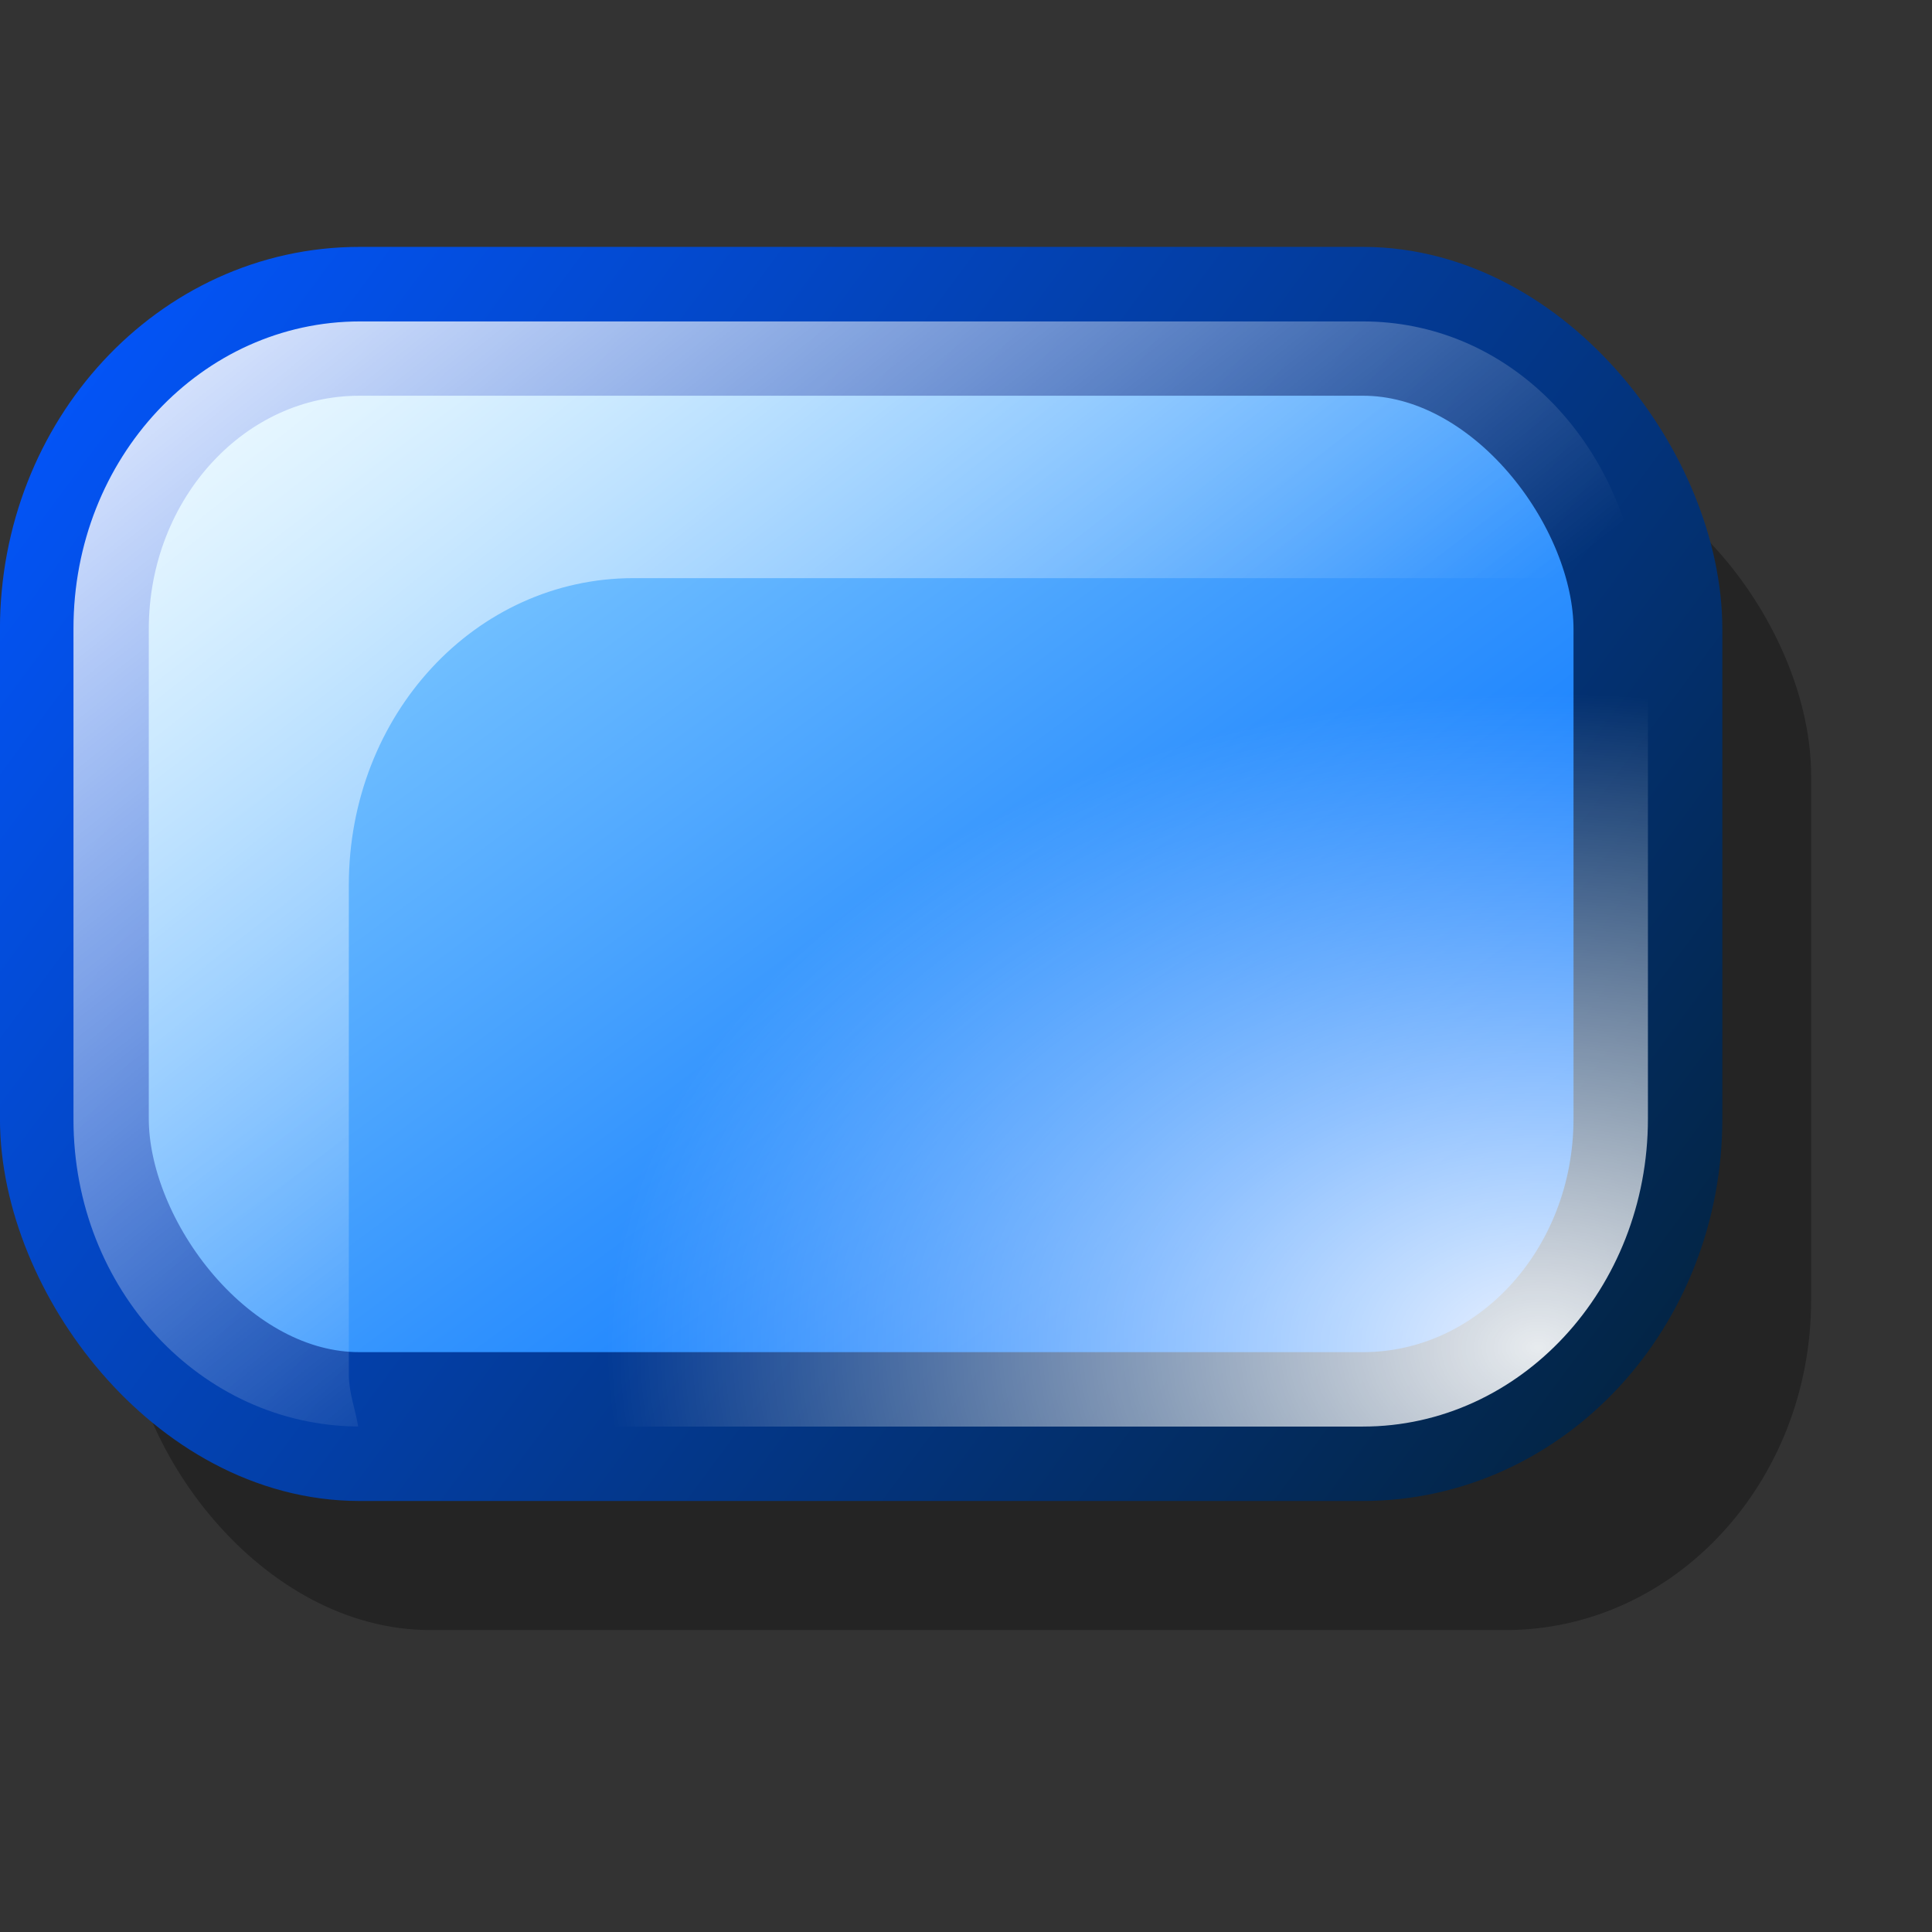 <?xml version="1.0" encoding="UTF-8" standalone="no"?>
<!DOCTYPE svg PUBLIC "-//W3C//DTD SVG 20010904//EN"
"http://www.w3.org/TR/2001/REC-SVG-20010904/DTD/svg10.dtd">
<!-- Created with Inkscape (http://www.inkscape.org/) -->
<svg
   width="300pt"
   height="300pt"
   id="svg1061"
   sodipodi:version="0.32"
   inkscape:version="0.40"
   sodipodi:docbase="/home/nuno/kdeplayground-artwork/oooicons/crystalsvg"
   sodipodi:docname="rect_rounded.svg"
   xmlns="http://www.w3.org/2000/svg"
   xmlns:cc="http://web.resource.org/cc/"
   xmlns:inkscape="http://www.inkscape.org/namespaces/inkscape"
   xmlns:sodipodi="http://sodipodi.sourceforge.net/DTD/sodipodi-0.dtd"
   xmlns:rdf="http://www.w3.org/1999/02/22-rdf-syntax-ns#"
   xmlns:dc="http://purl.org/dc/elements/1.1/"
   xmlns:xlink="http://www.w3.org/1999/xlink"
   inkscape:export-filename="/home/nuno/kdeplayground-artwork/oooicons/crystalsvg/rect_rounded.png"
   inkscape:export-xdpi="7.6799998"
   inkscape:export-ydpi="7.6799998">
  <rect width="100%" height="100%" fill="#333333" stroke="none"/>
  <defs
     id="defs3">
    <linearGradient
       inkscape:collect="always"
       xlink:href="#light90to0"
       id="linearGradient16066"
       gradientUnits="userSpaceOnUse"
       gradientTransform="scale(1.172,0.853)"
       x1="46.426"
       y1="42.398"
       x2="60.299"
       y2="55.137" />
    <linearGradient
       inkscape:collect="always"
       xlink:href="#bluedarktoblackblue"
       id="linearGradient24476"
       gradientTransform="matrix(0.998,0,0,1.002,-29.678,-64.224)"
       x1="83.591"
       y1="99.413"
       x2="110.103"
       y2="119.162"
       gradientUnits="userSpaceOnUse" />
    <linearGradient
       inkscape:collect="always"
       xlink:href="#bluelignonlinblu"
       id="linearGradient25144"
       gradientTransform="matrix(1.172,0,0,0.853,-29.678,-27.693)"
       x1="70.871"
       y1="73.606"
       x2="94.62"
       y2="97.122"
       gradientUnits="userSpaceOnUse" />
    <radialGradient
       inkscape:collect="always"
       xlink:href="#light90to0"
       id="radialGradient16093"
       gradientUnits="userSpaceOnUse"
       gradientTransform="matrix(1.03,0,0,0.65,-3.82,67.079)"
       cx="73.191"
       cy="15.144"
       fx="73.191"
       fy="15.256"
       r="13.656" />
    <linearGradient
       inkscape:collect="always"
       xlink:href="#light90to0"
       id="linearGradient16092"
       gradientUnits="userSpaceOnUse"
       gradientTransform="matrix(1.03,0,0,0.65,-3.82,67.079)"
       x1="55.376"
       y1="-1.843"
       x2="68.916"
       y2="11.373" />
    <linearGradient
       inkscape:collect="always"
       xlink:href="#bluedarktoblackblue"
       id="linearGradient24482"
       gradientTransform="matrix(0.998,0,0,1.002,-29.678,51.199)"
       x1="83.7"
       y1="13.899"
       x2="110.537"
       y2="32.838"
       gradientUnits="userSpaceOnUse" />
    <linearGradient
       inkscape:collect="always"
       xlink:href="#bluelignonlinblu"
       id="linearGradient25140"
       gradientTransform="matrix(1.233,0,0,0.811,-29.678,51.199)"
       x1="67.451"
       y1="17.749"
       x2="90.014"
       y2="40.331"
       gradientUnits="userSpaceOnUse" />
    <linearGradient
       inkscape:collect="always"
       xlink:href="#bluedarktoblackblue"
       id="linearGradient1881"
       gradientUnits="userSpaceOnUse"
       gradientTransform="scale(0.998,1.002)"
       x1="265.826"
       y1="-129.736"
       x2="378.225"
       y2="-18.253" />
    <radialGradient
       inkscape:collect="always"
       xlink:href="#light90to0"
       id="radialGradient6461"
       gradientUnits="userSpaceOnUse"
       gradientTransform="matrix(1.539,0,0,0.65,-1.195,115.701)"
       cx="45.075"
       cy="217.564"
       fx="45.186"
       fy="217.486"
       r="8.783" />
    <linearGradient
       inkscape:collect="always"
       xlink:href="#light90to0"
       id="linearGradient6460"
       gradientUnits="userSpaceOnUse"
       gradientTransform="matrix(1.351,0,0,0.74,-0.652,53.87)"
       x1="47.24"
       y1="243.927"
       x2="47.045"
       y2="260.96" />
    <linearGradient
       inkscape:collect="always"
       xlink:href="#bluedarktoblackblue"
       id="linearGradient6459"
       gradientUnits="userSpaceOnUse"
       gradientTransform="scale(0.998,1.002)"
       x1="265.826"
       y1="-129.736"
       x2="378.225"
       y2="-18.253" />
    <linearGradient
       inkscape:collect="always"
       xlink:href="#bluelignonlinblu"
       id="linearGradient6458"
       gradientUnits="userSpaceOnUse"
       x1="264.27"
       y1="-130.649"
       x2="377.494"
       y2="-17.921" />
    <radialGradient
       inkscape:collect="always"
       xlink:href="#linearGradient1977"
       id="radialGradient23056"
       gradientUnits="userSpaceOnUse"
       gradientTransform="matrix(1.149,0,0,0.871,21.429,-245.286)"
       cx="171.952"
       cy="537.744"
       fx="171.952"
       fy="537.744"
       r="23.535" />
    <linearGradient
       inkscape:collect="always"
       xlink:href="#linearGradient1977"
       id="linearGradient23055"
       gradientUnits="userSpaceOnUse"
       gradientTransform="matrix(1.42,0,0,0.704,83.036,-296.179)"
       x1="41.78"
       y1="615.313"
       x2="60.868"
       y2="663.165" />
    <linearGradient
       inkscape:collect="always"
       xlink:href="#bluedarktoblackblue"
       id="linearGradient23054"
       gradientUnits="userSpaceOnUse"
       gradientTransform="scale(0.997,1.003)"
       x1="-271.968"
       y1="-0.913"
       x2="-365.856"
       y2="-94.743" />
    <linearGradient
       inkscape:collect="always"
       xlink:href="#bluelignonlinblu"
       id="linearGradient23053"
       gradientUnits="userSpaceOnUse"
       gradientTransform="scale(0.997,1.003)"
       x1="-271.649"
       y1="-1.373"
       x2="-365.213"
       y2="-94.404" />
    <radialGradient
       inkscape:collect="always"
       xlink:href="#linearGradient1977"
       id="radialGradient23052"
       gradientUnits="userSpaceOnUse"
       gradientTransform="matrix(1.149,0,0,0.871,21.429,-245.286)"
       cx="171.952"
       cy="537.744"
       fx="171.952"
       fy="537.744"
       r="23.535" />
    <linearGradient
       id="linearGradient1977">
      <stop
         style="stop-color:#ffffff;stop-opacity:0.835;"
         offset="0"
         id="stop1979" />
      <stop
         style="stop-color:#ffffff;stop-opacity:0;"
         offset="1"
         id="stop1978" />
    </linearGradient>
    <linearGradient
       inkscape:collect="always"
       xlink:href="#linearGradient1977"
       id="linearGradient23051"
       gradientUnits="userSpaceOnUse"
       gradientTransform="matrix(1.42,0,0,0.704,83.036,-296.179)"
       x1="41.78"
       y1="615.313"
       x2="60.868"
       y2="663.165" />
    <linearGradient
       inkscape:collect="always"
       xlink:href="#bluedarktoblackblue"
       id="linearGradient23050"
       gradientUnits="userSpaceOnUse"
       gradientTransform="scale(0.997,1.003)"
       x1="-271.968"
       y1="-0.913"
       x2="-365.856"
       y2="-94.743" />
    <linearGradient
       inkscape:collect="always"
       xlink:href="#bluelignonlinblu"
       id="linearGradient23049"
       gradientUnits="userSpaceOnUse"
       gradientTransform="scale(0.997,1.003)"
       x1="-271.649"
       y1="-1.373"
       x2="-365.213"
       y2="-94.404" />
    <radialGradient
       inkscape:collect="always"
       xlink:href="#light90to0"
       id="radialGradient23048"
       gradientUnits="userSpaceOnUse"
       gradientTransform="matrix(1.539,0,0,0.65,-1.195,177.402)"
       cx="45.075"
       cy="217.564"
       fx="45.186"
       fy="217.486"
       r="8.783" />
    <linearGradient
       inkscape:collect="always"
       xlink:href="#light90to0"
       id="linearGradient23047"
       gradientUnits="userSpaceOnUse"
       gradientTransform="scale(1.351,0.74)"
       x1="51.95"
       y1="162.892"
       x2="51.721"
       y2="177.369" />
    <linearGradient
       inkscape:collect="always"
       xlink:href="#bluedarktoblackblue"
       id="linearGradient23046"
       gradientUnits="userSpaceOnUse"
       gradientTransform="scale(0.998,1.002)"
       x1="98.567"
       y1="24.605"
       x2="209.906"
       y2="135.05" />
    <linearGradient
       inkscape:collect="always"
       xlink:href="#bluelignonlinblu"
       id="linearGradient23045"
       gradientUnits="userSpaceOnUse"
       x1="99.916"
       y1="25.734"
       x2="209.915"
       y2="136.166" />
    <linearGradient
       inkscape:collect="always"
       xlink:href="#bluedarktoblackblue"
       id="linearGradient9260"
       gradientUnits="userSpaceOnUse"
       gradientTransform="scale(0.998,1.002)"
       x1="103.184"
       y1="493.454"
       x2="207.905"
       y2="565.988" />
    <radialGradient
       inkscape:collect="always"
       xlink:href="#light90to0"
       id="radialGradient16106"
       gradientUnits="userSpaceOnUse"
       gradientTransform="matrix(1.539,0,0,0.434,-1.629,12.95)"
       cx="45.075"
       cy="217.564"
       fx="45.186"
       fy="217.486"
       r="8.783" />
    <linearGradient
       inkscape:collect="always"
       xlink:href="#light90to0"
       id="linearGradient16107"
       gradientUnits="userSpaceOnUse"
       gradientTransform="scale(1.351,0.74)"
       x1="51.95"
       y1="162.892"
       x2="51.721"
       y2="177.369" />
    <linearGradient
       inkscape:collect="always"
       xlink:href="#bluedarktoblackblue"
       id="linearGradient24474"
       gradientTransform="scale(0.998,1.002)"
       x1="103.184"
       y1="493.454"
       x2="207.905"
       y2="565.988"
       gradientUnits="userSpaceOnUse" />
    <linearGradient
       inkscape:collect="always"
       xlink:href="#bluelignonlinblu"
       id="linearGradient25196"
       gradientTransform="scale(1.203,0.831)"
       x1="72.296"
       y1="581.288"
       x2="174.163"
       y2="683.137"
       gradientUnits="userSpaceOnUse" />
    <linearGradient
       inkscape:collect="always"
       xlink:href="#bluedarktoblackblue"
       id="linearGradient9266"
       gradientUnits="userSpaceOnUse"
       gradientTransform="matrix(12.686,0,0,12.737,-679.29,-2674.624)"
       x1="53.924"
       y1="214.818"
       x2="82.82"
       y2="233.842" />
    <radialGradient
       inkscape:collect="always"
       xlink:href="#light90to0"
       id="radialGradient16125"
       gradientUnits="userSpaceOnUse"
       gradientTransform="matrix(1.539,0,0,0.429,0.109,133.368)"
       cx="45.075"
       cy="217.564"
       fx="45.186"
       fy="217.486"
       r="8.783" />
    <linearGradient
       inkscape:collect="always"
       xlink:href="#light90to0"
       id="linearGradient16129"
       gradientUnits="userSpaceOnUse"
       gradientTransform="scale(1.351,0.74)"
       x1="50.163"
       y1="287.525"
       x2="50.404"
       y2="297.654" />
    <linearGradient
       inkscape:collect="always"
       xlink:href="#bluedarktoblackblue"
       id="linearGradient6041"
       gradientUnits="userSpaceOnUse"
       gradientTransform="matrix(0.998,0,0,1.002,1.671,-3.342)"
       x1="53.924"
       y1="214.818"
       x2="82.82"
       y2="233.842" />
    <linearGradient
       inkscape:collect="always"
       xlink:href="#bluelignonlinblu"
       id="linearGradient6040"
       gradientUnits="userSpaceOnUse"
       gradientTransform="matrix(1.203,0,0,0.831,1.671,-3.342)"
       x1="41.44"
       y1="253.96"
       x2="72.138"
       y2="286.647" />
    <linearGradient
       id="light90to0">
      <stop
         style="stop-color:#ffffff;stop-opacity:0.908;"
         offset="0"
         id="stop1890" />
      <stop
         style="stop-color:#ffffff;stop-opacity:0;"
         offset="1"
         id="stop1892" />
    </linearGradient>
    <radialGradient
       cx="38.797"
       cy="112.961"
       r="67.359"
       fx="38.797"
       fy="112.961"
       id="bluelignonlinblu"
       gradientUnits="userSpaceOnUse">
      <stop
         style="stop-color:#d9ffff;stop-opacity:1;"
         offset="0.006"
         id="stop84" />
      <stop
         style="stop-color:#95d9ff;stop-opacity:1;"
         offset="0.135"
         id="stop86" />
      <stop
         style="stop-color:#68b9ff;stop-opacity:1;"
         offset="0.32"
         id="stop88" />
      <stop
         style="stop-color:#3293fe;stop-opacity:1;"
         offset="0.568"
         id="stop90" />
      <stop
         style="stop-color:#107bfe;stop-opacity:1;"
         offset="0.753"
         id="stop92" />
      <stop
         style="stop-color:#0372fe;stop-opacity:1;"
         offset="0.854"
         id="stop94" />
      <stop
         style="stop-color:#0356fe;stop-opacity:1;"
         offset="1"
         id="stop96" />
    </radialGradient>
    <radialGradient
       cx="38.797"
       cy="112.961"
       r="67.359"
       fx="38.797"
       fy="112.961"
       id="bluedarktoblackblue"
       gradientUnits="userSpaceOnUse">
      <stop
         style="stop-color:#0356fe;stop-opacity:1;"
         offset="0"
         id="stop2959" />
      <stop
         style="stop-color:#032442;stop-opacity:1;"
         offset="1"
         id="stop2960" />
    </radialGradient>
    <radialGradient
       inkscape:collect="always"
       xlink:href="#light90to0"
       id="radialGradient1768"
       gradientTransform="scale(1.193,0.838)"
       cx="66.018"
       cy="63.639"
       fx="66.018"
       fy="63.639"
       r="13.123"
       gradientUnits="userSpaceOnUse" />
  </defs>
  <sodipodi:namedview
     id="base"
     pagecolor="#ffffff"
     bordercolor="#666666"
     borderopacity="1.0"
     inkscape:pageopacity="0.0"
     inkscape:pageshadow="2"
     inkscape:zoom="1.0088057"
     inkscape:cx="150.00001"
     inkscape:cy="136.52467"
     inkscape:current-layer="layer1"
     showgrid="false"
     inkscape:grid-bbox="false"
     gridspacingy="1pt"
     gridspacingx="1pt"
     gridoriginy="0pt"
     gridoriginx="0pt"
     showborder="true"
     inkscape:window-width="718"
     inkscape:window-height="590"
     inkscape:window-x="313"
     inkscape:window-y="125" />
  <g
     id="layer1"
     inkscape:label="Layer 1"
     inkscape:groupmode="layer">
    <rect
       style="fill:#000000;fill-opacity:0;fill-rule:evenodd;stroke:none;stroke-width:1.25;stroke-linecap:round;stroke-linejoin:round;stroke-miterlimit:4;stroke-opacity:1;"
       id="rect1071"
       width="375"
       height="375"
       x="0"
       y="0" />
    <rect
       style="fill:#000000;fill-opacity:0.294;fill-rule:evenodd;stroke:none;stroke-width:2.5;stroke-linecap:butt;stroke-linejoin:miter;stroke-miterlimit:4;stroke-opacity:1;"
       id="rect22374"
       width="28.323"
       height="19.894"
       x="55.02"
       y="38.181"
       ry="5.542"
       rx="5.13"
       transform="matrix(12.326,0,0,12.326,-652.314,-378.347)" />
    <rect
       style="fill:url(#linearGradient25144);fill-opacity:1;fill-rule:evenodd;stroke:url(#linearGradient24476);stroke-width:2.5;stroke-linecap:butt;stroke-linejoin:miter;stroke-miterlimit:4;stroke-opacity:1;"
       id="rect1229"
       width="26.431"
       height="18.565"
       x="54.171"
       y="36.092"
       ry="5.171"
       rx="4.788"
       transform="matrix(12.326,0,0,12.326,-652.314,-378.347)" />
    <path
       style="fill:url(#linearGradient16066);fill-opacity:1;fill-rule:evenodd;stroke:none;stroke-width:2.5;stroke-linecap:butt;stroke-linejoin:miter;stroke-miterlimit:4;stroke-opacity:1;"
       d="M 58.969,36.094 C 56.316,36.094 54.156,38.385 54.156,41.25 L 54.156,49.5 C 54.156,52.354 56.3,54.638 58.938,54.656 C 58.89,54.363 58.781,54.089 58.781,53.781 L 58.781,45.562 C 58.781,42.698 60.91,40.406 63.562,40.406 L 80.438,40.406 C 80.051,37.966 78.185,36.094 75.812,36.094 L 58.969,36.094 z "
       id="rect15443"
       transform="matrix(12.326,0,0,12.326,-652.314,-378.347)" />
    <rect
       style="fill:url(#radialGradient1768);fill-opacity:1.0;fill-rule:evenodd;stroke:none;stroke-width:2.5;stroke-linecap:butt;stroke-linejoin:miter;stroke-miterlimit:4;stroke-opacity:1;"
       id="rect1141"
       width="26.431"
       height="18.565"
       x="54.171"
       y="36.092"
       ry="5.171"
       rx="4.788"
       transform="matrix(12.326,0,0,12.326,-652.314,-378.347)" />
  </g>
</svg>
